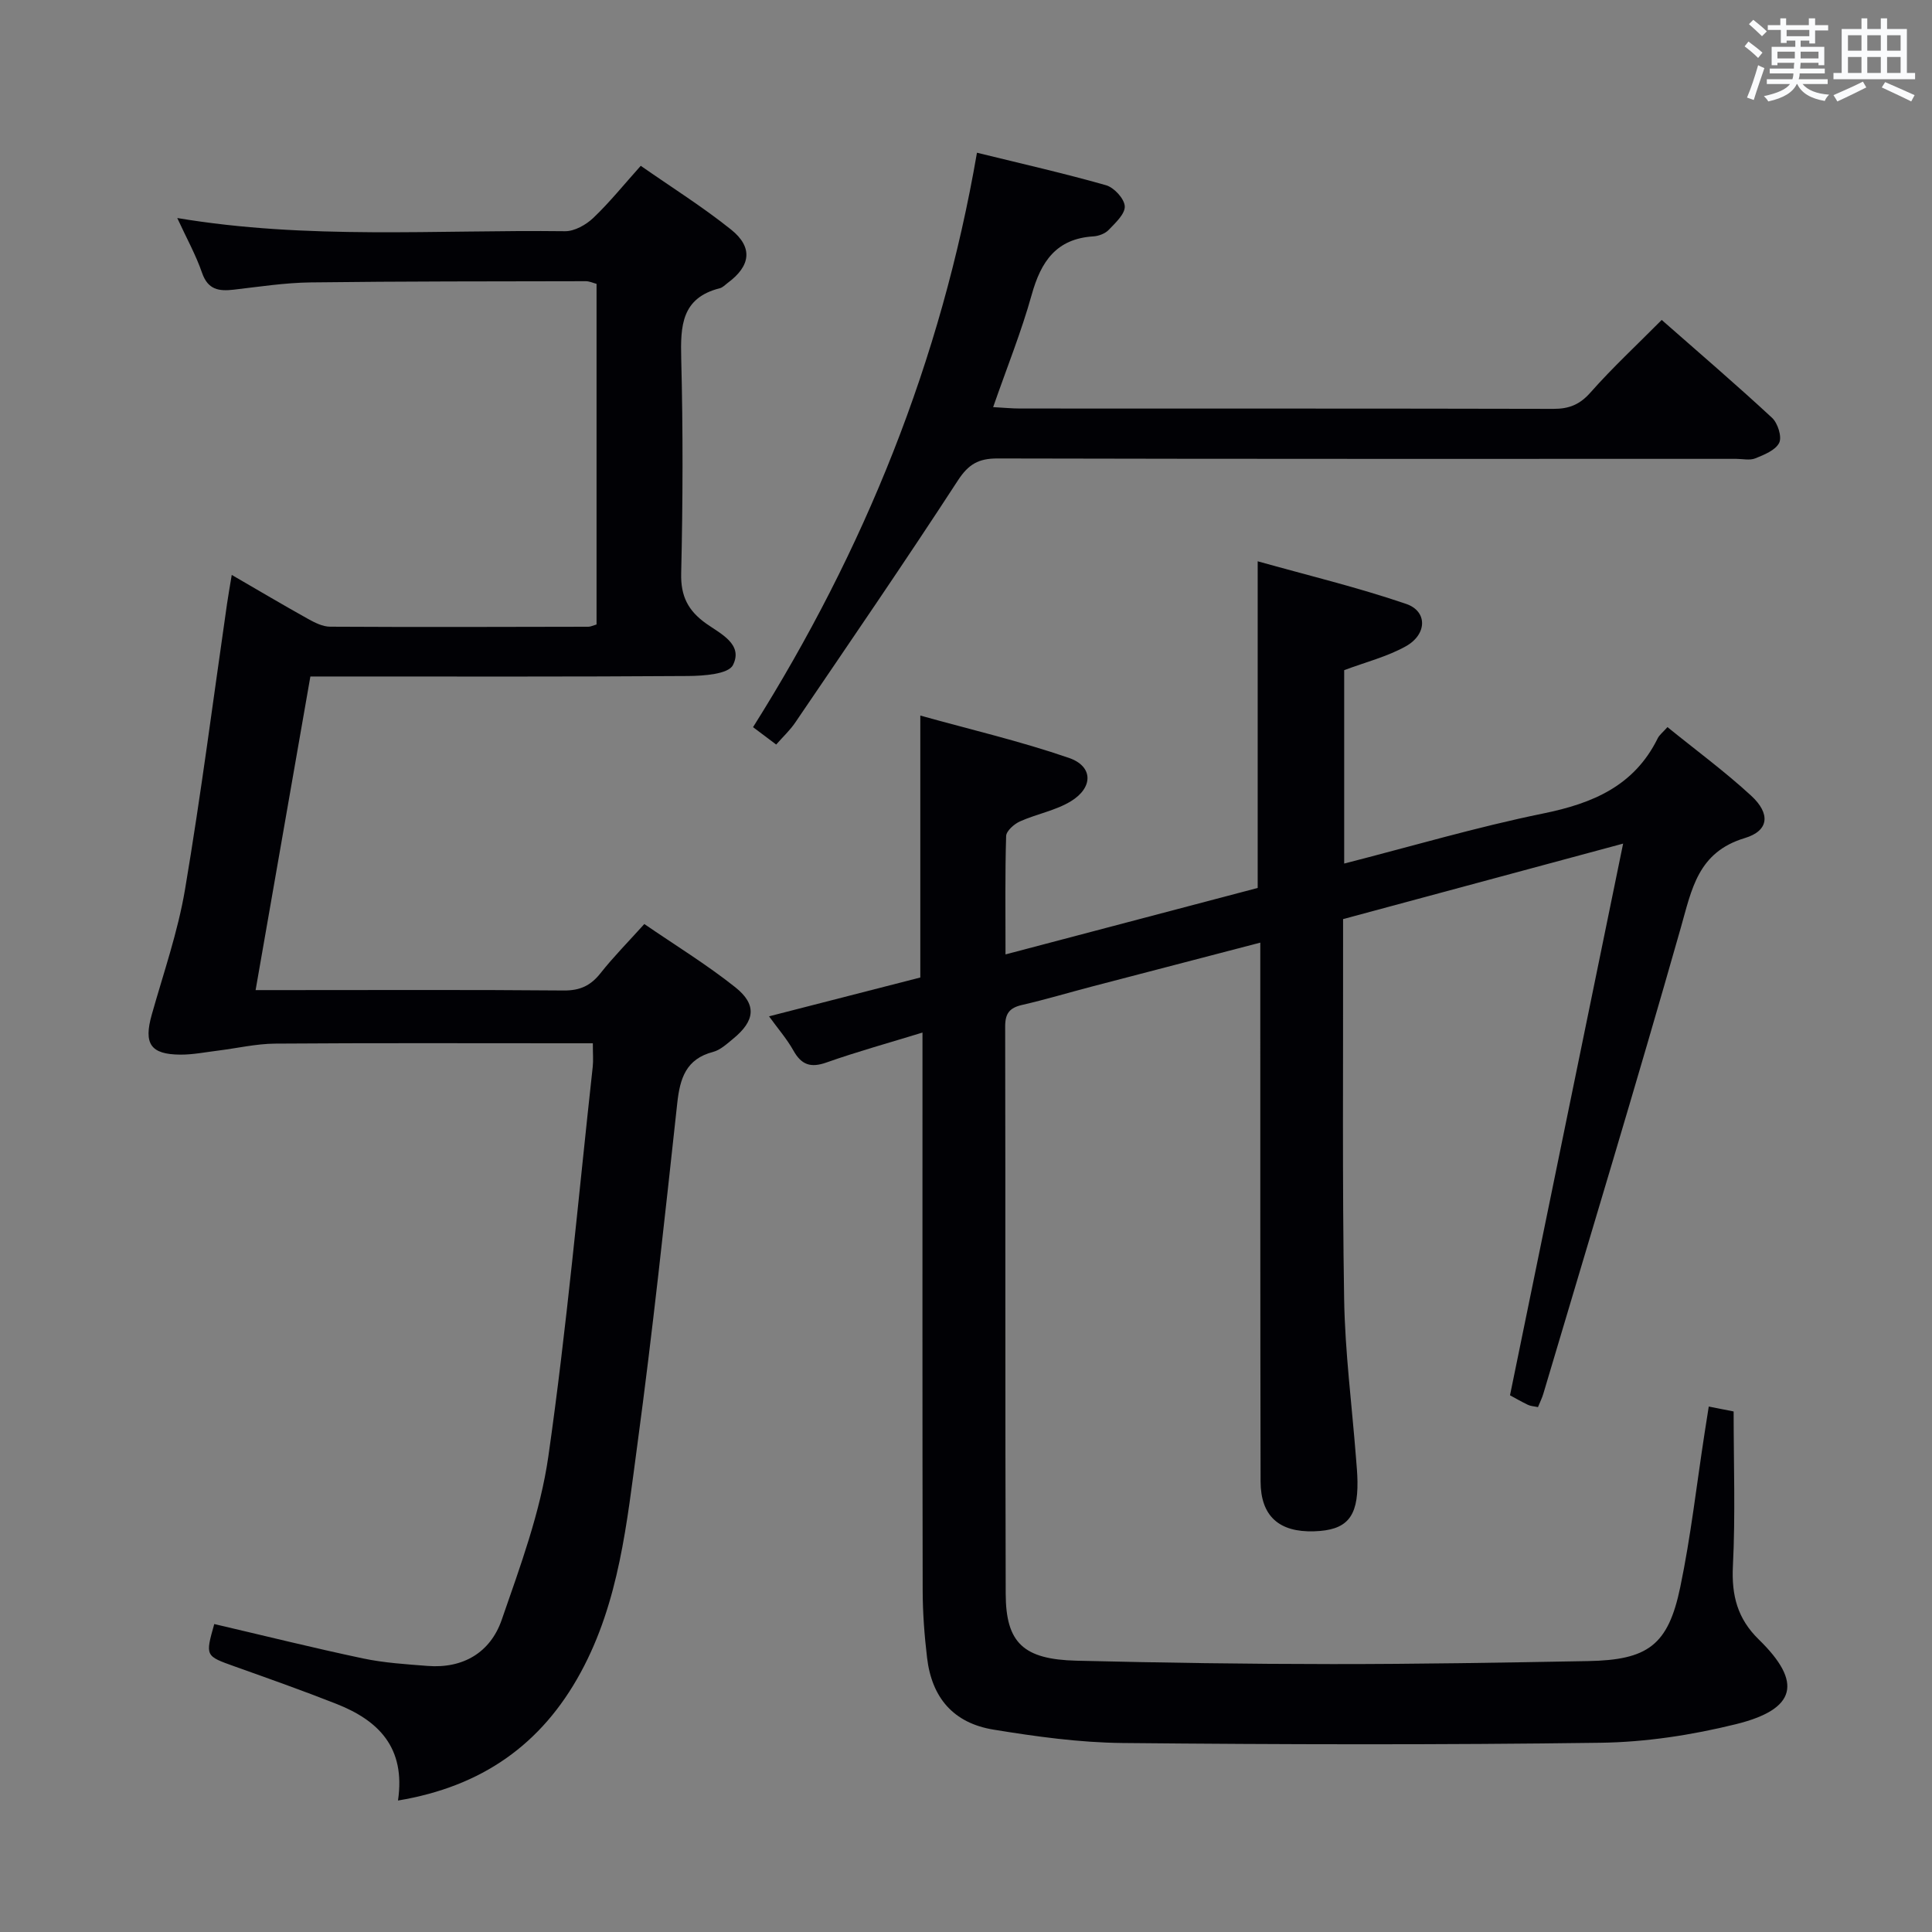 <svg enable-background="new 0 0 400 400" viewBox="0 0 400 400" xmlns="http://www.w3.org/2000/svg"><rect x="0" y="0" width="400" height="400" fill="#808080" stroke="none"/><g fill="#010105"><path d="m353.78 291.21c2.09.42 3.82.76 5.15 1.02 0 10.83.38 21.43-.15 31.99-.3 6.09.93 10.9 5.36 15.22 9.1 8.87 7.82 14.44-4.76 17.54-9.11 2.25-18.64 3.71-28.01 3.84-32.99.45-65.98.37-98.97.05-8.92-.09-17.89-1.33-26.71-2.77-8.3-1.36-12.77-6.6-13.75-14.88-.55-4.61-.9-9.28-.91-13.92-.07-36.49-.04-72.98-.04-109.48 0-1.81 0-3.63 0-6.04-6.96 2.14-13.49 3.94-19.86 6.19-3.27 1.16-5.19.52-6.86-2.46-1.35-2.41-3.2-4.53-5.05-7.09 10.82-2.78 21.06-5.4 31.32-8.04 0-17.76 0-35.33 0-54.23 10.34 2.88 20.74 5.31 30.78 8.77 5.01 1.73 5.07 6.11.4 8.97-3.18 1.94-7.11 2.63-10.56 4.18-1.2.54-2.82 1.97-2.85 3.03-.24 7.81-.13 15.62-.13 24.5 17.89-4.71 35.21-9.28 52.21-13.76 0-22.47 0-44.4 0-67.63 10.34 2.9 20.69 5.39 30.73 8.82 4.47 1.52 4.37 6.32-.08 8.79-3.85 2.14-8.28 3.26-12.74 4.93v40.04c13.92-3.56 27.44-7.56 41.21-10.37 10.26-2.09 18.84-5.7 23.7-15.56.35-.7 1.05-1.23 2.02-2.32 5.88 4.77 11.89 9.19 17.34 14.21 4.02 3.71 3.7 7.25-1.32 8.76-9.73 2.93-10.97 10.53-13.27 18.61-9.16 32.23-18.9 64.29-28.44 96.41-.27.92-.71 1.79-1.12 2.8-.83-.18-1.52-.2-2.09-.48-1.47-.71-2.89-1.53-3.7-1.97 7.8-38.05 15.51-75.66 23.42-114.22-20.29 5.47-38.99 10.51-57.98 15.63v5.71c.04 24.33-.18 48.66.22 72.98.18 10.94 1.6 21.86 2.45 32.79.13 1.66.29 3.31.31 4.97.1 7.43-2.24 10.09-8.98 10.3-7.24.23-11.06-3.14-11.08-10.31-.08-34.99-.05-69.98-.06-104.98 0-1.98 0-3.96 0-6.59-11.96 3.12-23.45 6.1-34.93 9.11-4.81 1.26-9.58 2.69-14.42 3.8-2.55.59-3.47 1.74-3.47 4.42.08 39.16-.01 78.32.11 117.48.03 10.17 3.66 13.59 14.66 13.86 17.64.43 35.29.69 52.94.7s35.29-.3 52.94-.62c12.41-.22 16.61-3.28 19.11-15.27 2.2-10.54 3.4-21.29 5.05-31.95.27-1.75.55-3.52.86-5.48z"/><path d="m82.4 372.78c1.63-11.03-4.11-16.61-12.78-20.02-6.95-2.74-13.99-5.23-21.03-7.74-6.09-2.18-6.11-2.12-4.23-8.78 10.25 2.39 20.49 4.94 30.8 7.12 4.36.92 8.88 1.2 13.35 1.55 7.4.59 13.03-2.81 15.36-9.53 3.84-11.09 8.01-22.33 9.66-33.85 3.83-26.78 6.23-53.77 9.19-80.68.14-1.31.02-2.65.02-4.85-1.81 0-3.55 0-5.28 0-20.16 0-40.33-.08-60.49.07-3.93.03-7.85.95-11.77 1.44-2.63.32-5.27.86-7.9.84-6.16-.05-7.57-2.27-5.89-8.24 2.43-8.63 5.42-17.18 6.9-25.98 3.31-19.63 5.84-39.39 8.69-59.09.26-1.79.58-3.57.98-6.01 5.54 3.21 10.63 6.23 15.8 9.11 1.4.78 3.03 1.6 4.55 1.61 17.83.1 35.66.05 53.49.01.46 0 .93-.25 1.69-.47 0-23.41 0-46.84 0-70.52-.7-.18-1.46-.55-2.23-.55-19 .04-37.99.01-56.99.25-5.29.07-10.59.89-15.87 1.5-3.09.36-5.37.04-6.59-3.49-1.28-3.71-3.22-7.19-5.13-11.34 27.05 4.53 53.71 2.4 80.29 2.73 1.95.02 4.32-1.31 5.82-2.73 3.36-3.19 6.29-6.84 9.85-10.81 6.35 4.43 12.8 8.48 18.7 13.2 4.59 3.68 4.06 7.53-.69 11.04-.54.4-1.04.96-1.65 1.11-7.94 2-8.15 7.81-7.98 14.56.38 14.82.34 29.67-.01 44.49-.11 4.74 1.45 7.71 5.14 10.35 2.96 2.11 7.78 4.29 5.57 8.63-.96 1.87-6.04 2.22-9.26 2.25-24.16.17-48.33.1-72.49.1-1.81 0-3.62 0-5.73 0-3.79 21.69-7.52 43.03-11.34 64.93h6.31c19.16 0 38.33-.09 57.49.08 3.36.03 5.57-1 7.61-3.58 2.67-3.38 5.71-6.45 9.07-10.18 6.39 4.39 12.9 8.37 18.82 13.08 4.54 3.61 4.1 6.97-.44 10.68-1.28 1.05-2.63 2.32-4.15 2.72-5.61 1.46-6.85 5.48-7.41 10.59-2.58 23.62-5.09 47.25-8.27 70.79-2.17 16.07-3.74 32.41-11.72 47.09-8.09 14.9-20.45 23.63-37.83 26.52z"/><path d="m160.7 154.15c-1.66-1.25-3.1-2.33-4.79-3.6 23.03-36.59 38.95-75.86 46.36-118.93 9.15 2.25 18 4.25 26.72 6.73 1.66.47 3.79 2.78 3.88 4.35.09 1.58-1.93 3.44-3.32 4.89-.73.77-2.07 1.28-3.17 1.35-7.7.47-10.87 5.23-12.78 12.09-2.13 7.64-5.12 15.04-7.98 23.26 2.12.11 3.85.29 5.57.29 36.81.02 73.63-.02 110.44.07 3.27.01 5.49-.91 7.71-3.44 4.5-5.09 9.5-9.73 14.7-14.97 7.78 6.84 15.45 13.41 22.85 20.27 1.18 1.1 2.08 3.93 1.47 5.17-.75 1.53-3.1 2.47-4.95 3.22-1.15.46-2.63.1-3.96.1-50.97 0-101.95.04-152.92-.08-3.92-.01-6.01 1.17-8.22 4.57-10.96 16.85-22.34 33.43-33.64 50.07-1.09 1.62-2.57 2.99-3.97 4.59z"/></g><path d="m361.2 9.6.8-1c.9.7 1.9 1.4 2.9 2.3l-.9 1.1c-1-1-2-1.8-2.8-2.4zm.5 10.6c.9-2.1 1.6-4.3 2.3-6.7.4.2.8.4 1.3.6-.7 2.1-1.5 4.3-2.2 6.6zm.4-15.2.9-.9c1 .8 2 1.6 2.8 2.4l-1 1c-.9-.9-1.8-1.7-2.7-2.5zm12.5-1.2h1.2v1.4h2.7v1.1h-2.7v2.7h-1.2v-.6h-1.8v1.3h4.9v3.8h-1.2v-.5h-3.7c0 .4-.1.9-.1 1.2h5.1v1h-5.2c0 .5-.1.9-.2 1.2h6v1h-5.2c1.1 1.3 2.9 2 5.5 2.2-.4.4-.7.8-.9 1.3-2.9-.5-4.8-1.6-5.7-3.5h-.1c-.8 1.7-2.7 2.9-5.9 3.6-.2-.4-.6-.8-.9-1.1 2.8-.6 4.6-1.4 5.4-2.5h-4.8v-1h5.3c.1-.3.2-.7.2-1.2h-4.9v-1h5c0-.4 0-.8.1-1.2h-3.5v.5h-1.2v-3.8h4.9v-1.3h-1.8v.5h-1.2v-2.7h-2.7v-1h2.6v-1.4h1.2v1.4h4.7v-1.4zm-6.6 8.3h3.6c0-.4 0-.9 0-1.4h-3.6zm1.9-4.6h4.7v-1.3h-4.7zm6.6 3.2h-3.7v1.4h3.7z" fill="#fafbfc"/><path d="m385.3 3.8h1.3v2.2h2.8v-2.2h1.3v2.2h4.1v9.1h1.7v1.3h-16.9v-1.3h1.7v-9.1h4.1v-2.2zm.4 13.1.7 1.2c-1.8.9-3.8 1.9-6 2.9-.2-.4-.5-.8-.8-1.3 2.3-1 4.3-1.9 6.1-2.8zm-3.1-6.4h2.8v-3.2h-2.8zm0 4.6h2.8v-3.3h-2.8zm4-4.6h2.8v-3.2h-2.8zm0 4.6h2.8v-3.3h-2.8zm3.7 1.9c2.1.9 4.1 1.8 6.1 2.7l-.7 1.3c-2.2-1.1-4.2-2-6.1-2.9zm3.2-9.7h-2.8v3.2h2.8zm-2.8 7.8h2.8v-3.3h-2.8z" fill="#fafbfc"/></svg>